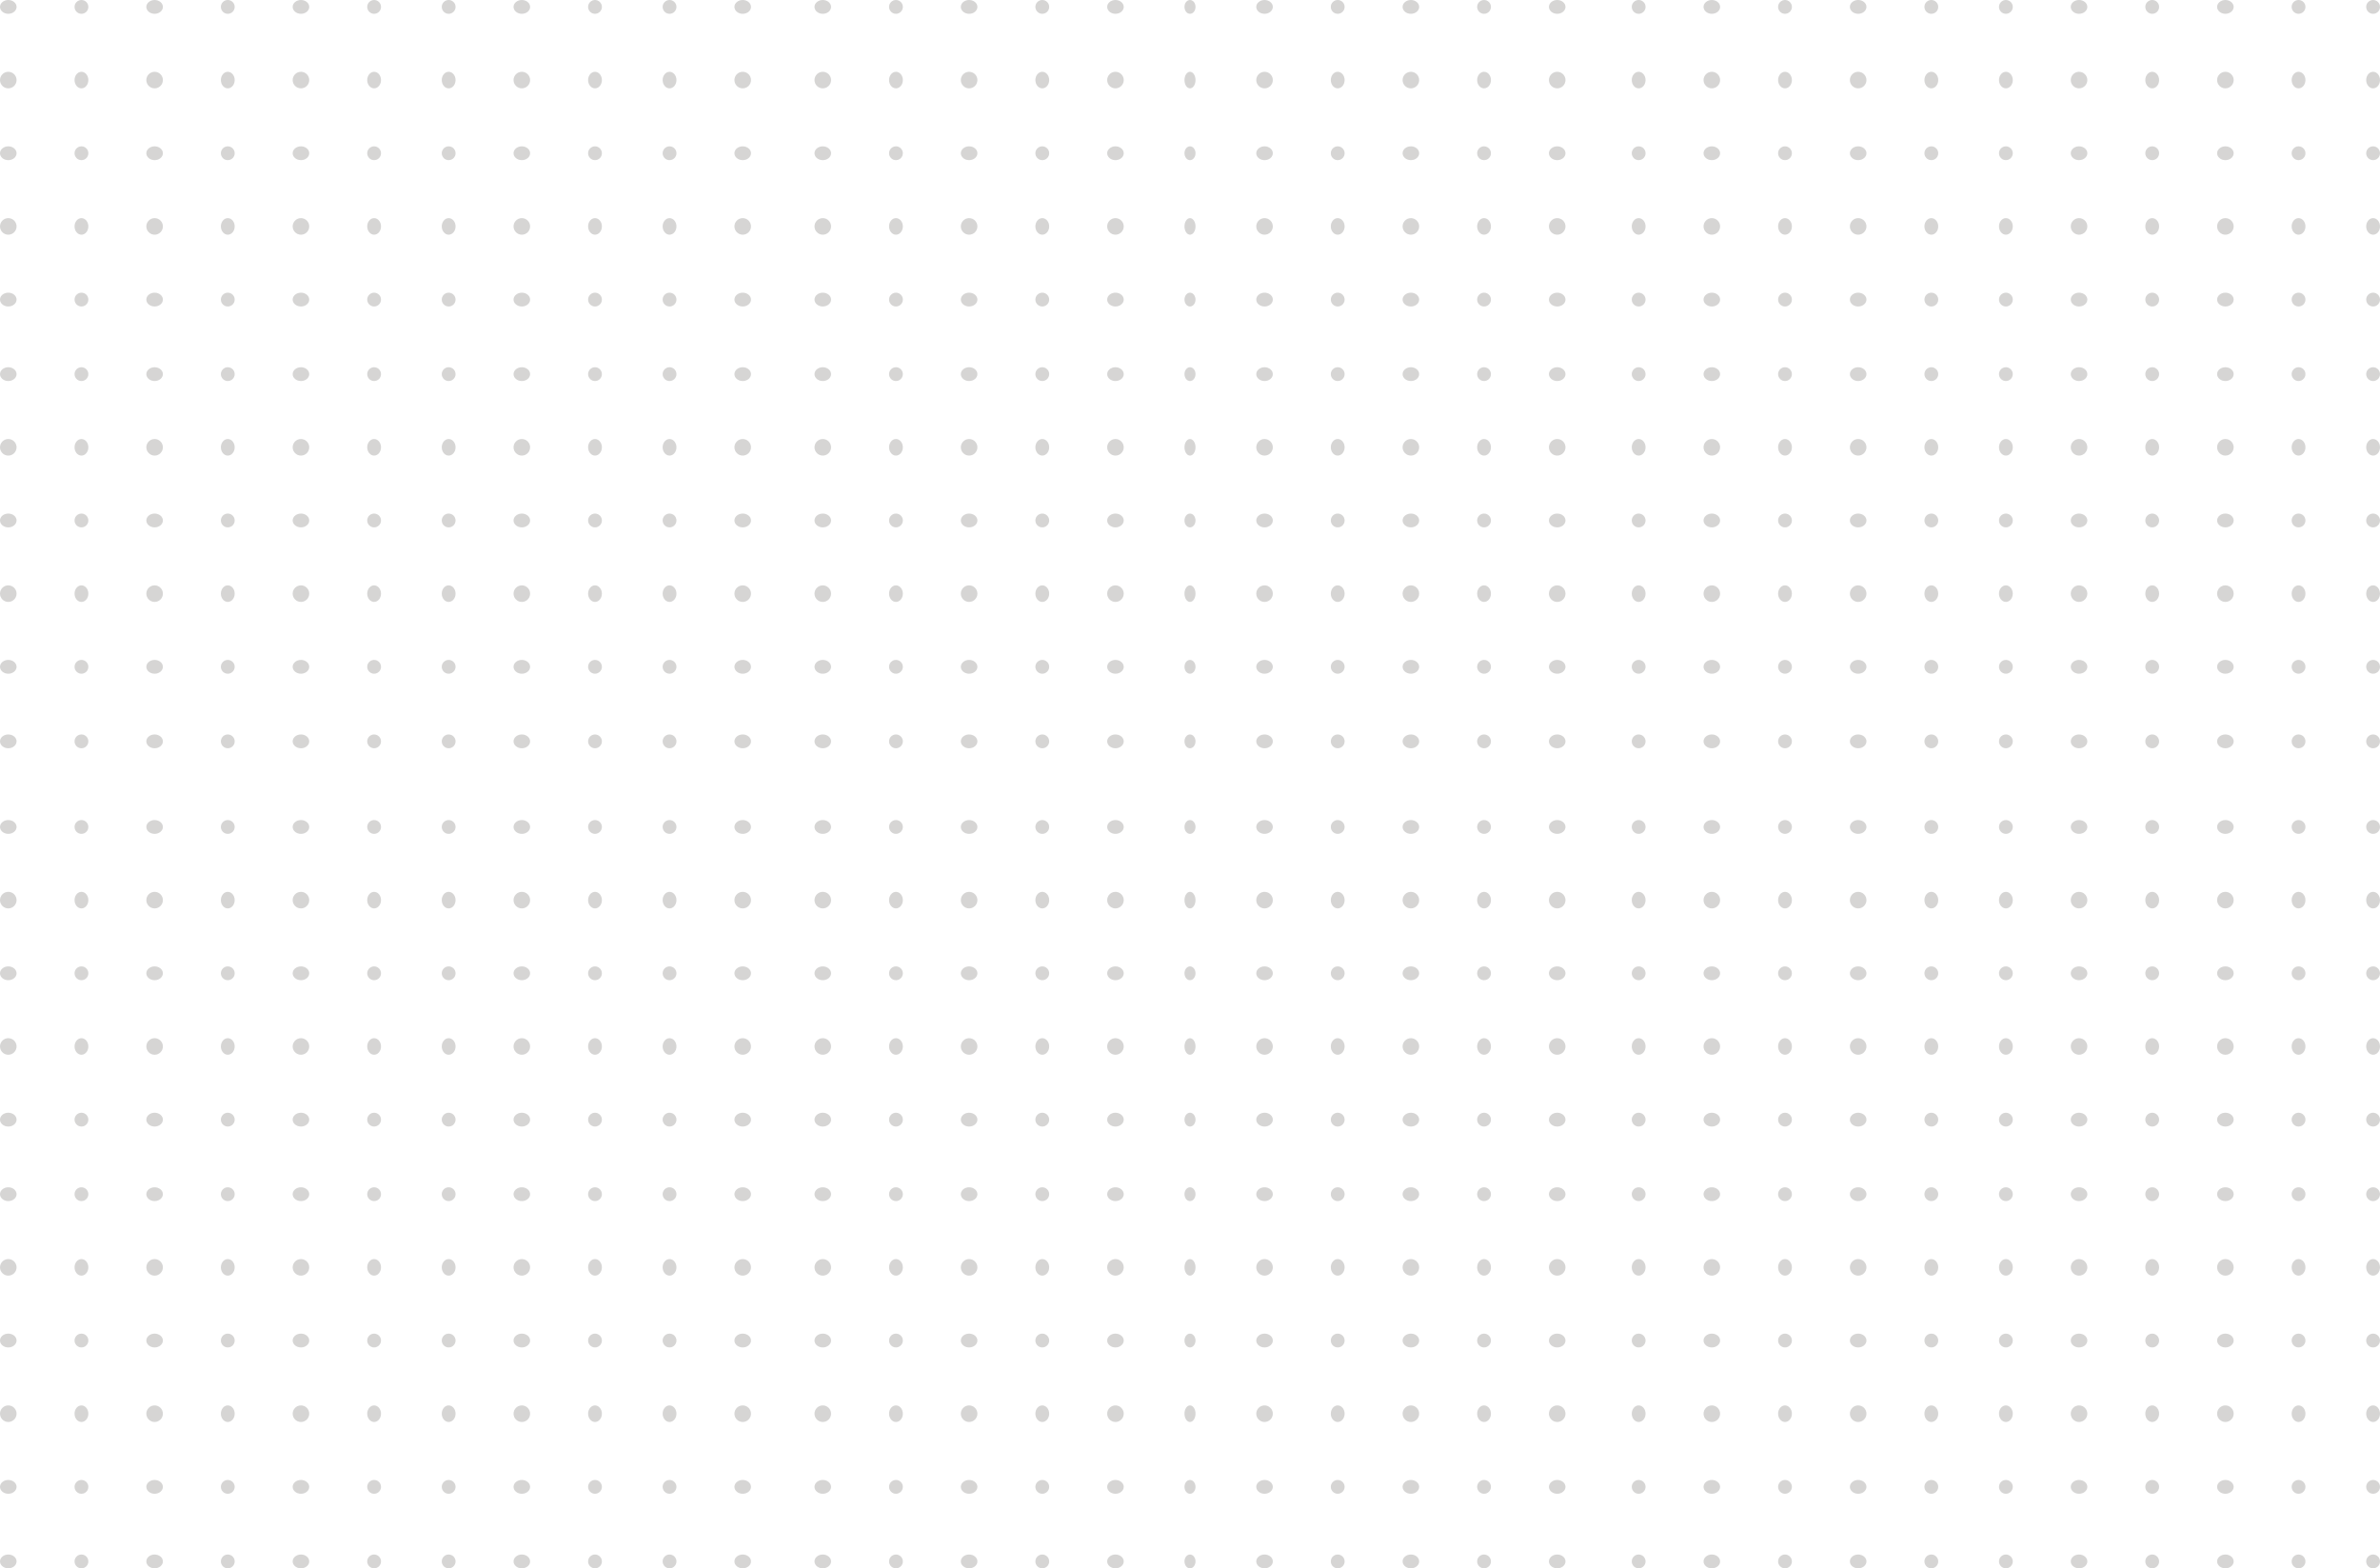 <svg xmlns="http://www.w3.org/2000/svg" width="862" height="568" viewBox="0 0 862 568"><defs><style>.a{opacity:0.2;}.b{fill:#312e2a;}</style></defs><g transform="translate(-209 1613) rotate(-90)"><g class="a" transform="translate(-40 41.023)"><g transform="translate(1085.001 168)"><ellipse class="b" cx="2.5" cy="3" rx="2.5" ry="3" transform="translate(-0.001 -0.023)"/><ellipse class="b" cx="2.5" cy="3" rx="2.5" ry="3" transform="translate(26.999 -0.023)"/><circle class="b" cx="3" cy="3" r="3" transform="translate(52.999 -0.023)"/><ellipse class="b" cx="2.5" cy="3" rx="2.5" ry="3" transform="translate(79.999 -0.023)"/><circle class="b" cx="3" cy="3" r="3" transform="translate(105.999 -0.023)"/><ellipse class="b" cx="2.5" cy="3" rx="2.5" ry="3" transform="translate(132.999 -0.023)"/><ellipse class="b" cx="2.5" cy="3" rx="2.5" ry="3" transform="translate(159.999 -0.023)"/><circle class="b" cx="3" cy="3" r="3" transform="translate(185.999 -0.023)"/><ellipse class="b" cx="2.5" cy="3" rx="2.5" ry="3" transform="translate(212.999 -0.023)"/><circle class="b" cx="3" cy="3" r="3" transform="translate(238.999 -0.023)"/><ellipse class="b" cx="2.5" cy="3" rx="2.5" ry="3" transform="translate(265.999 -0.023)"/><circle class="b" cx="2.5" cy="2.5" r="2.5" transform="translate(-0.001 26.977)"/><circle class="b" cx="2.5" cy="2.5" r="2.5" transform="translate(26.999 26.977)"/><ellipse class="b" cx="3" cy="2.5" rx="3" ry="2.5" transform="translate(52.999 26.977)"/><circle class="b" cx="2.5" cy="2.5" r="2.5" transform="translate(79.999 26.977)"/><ellipse class="b" cx="3" cy="2.5" rx="3" ry="2.5" transform="translate(105.999 26.977)"/><circle class="b" cx="2.5" cy="2.5" r="2.5" transform="translate(132.999 26.977)"/><circle class="b" cx="2.5" cy="2.5" r="2.5" transform="translate(159.999 26.977)"/><ellipse class="b" cx="3" cy="2.5" rx="3" ry="2.5" transform="translate(185.999 26.977)"/><circle class="b" cx="2.5" cy="2.5" r="2.5" transform="translate(212.999 26.977)"/><ellipse class="b" cx="3" cy="2.5" rx="3" ry="2.5" transform="translate(238.999 26.977)"/><circle class="b" cx="2.5" cy="2.5" r="2.5" transform="translate(265.999 26.977)"/><ellipse class="b" cx="2.5" cy="3" rx="2.5" ry="3" transform="translate(-0.001 52.977)"/><ellipse class="b" cx="2.5" cy="3" rx="2.5" ry="3" transform="translate(26.999 52.977)"/><circle class="b" cx="3" cy="3" r="3" transform="translate(52.999 52.977)"/><ellipse class="b" cx="2.5" cy="3" rx="2.5" ry="3" transform="translate(79.999 52.977)"/><circle class="b" cx="3" cy="3" r="3" transform="translate(105.999 52.977)"/><ellipse class="b" cx="2.5" cy="3" rx="2.5" ry="3" transform="translate(132.999 52.977)"/><ellipse class="b" cx="2.5" cy="3" rx="2.5" ry="3" transform="translate(159.999 52.977)"/><circle class="b" cx="3" cy="3" r="3" transform="translate(185.999 52.977)"/><ellipse class="b" cx="2.5" cy="3" rx="2.5" ry="3" transform="translate(212.999 52.977)"/><circle class="b" cx="3" cy="3" r="3" transform="translate(238.999 52.977)"/><ellipse class="b" cx="2.5" cy="3" rx="2.5" ry="3" transform="translate(265.999 52.977)"/><circle class="b" cx="2.5" cy="2.5" r="2.5" transform="translate(-0.001 79.977)"/><circle class="b" cx="2.5" cy="2.5" r="2.5" transform="translate(26.999 79.977)"/><ellipse class="b" cx="3" cy="2.5" rx="3" ry="2.5" transform="translate(52.999 79.977)"/><circle class="b" cx="2.5" cy="2.5" r="2.5" transform="translate(79.999 79.977)"/><ellipse class="b" cx="3" cy="2.5" rx="3" ry="2.5" transform="translate(105.999 79.977)"/><circle class="b" cx="2.5" cy="2.5" r="2.5" transform="translate(132.999 79.977)"/><circle class="b" cx="2.5" cy="2.5" r="2.5" transform="translate(159.999 79.977)"/><ellipse class="b" cx="3" cy="2.5" rx="3" ry="2.5" transform="translate(185.999 79.977)"/><circle class="b" cx="2.5" cy="2.5" r="2.5" transform="translate(212.999 79.977)"/><ellipse class="b" cx="3" cy="2.5" rx="3" ry="2.5" transform="translate(238.999 79.977)"/><circle class="b" cx="2.5" cy="2.5" r="2.5" transform="translate(265.999 79.977)"/><ellipse class="b" cx="2.5" cy="3" rx="2.5" ry="3" transform="translate(-0.001 105.977)"/><ellipse class="b" cx="2.5" cy="3" rx="2.5" ry="3" transform="translate(26.999 105.977)"/><circle class="b" cx="3" cy="3" r="3" transform="translate(52.999 105.977)"/><ellipse class="b" cx="2.5" cy="3" rx="2.5" ry="3" transform="translate(79.999 105.977)"/><circle class="b" cx="3" cy="3" r="3" transform="translate(105.999 105.977)"/><ellipse class="b" cx="2.5" cy="3" rx="2.5" ry="3" transform="translate(132.999 105.977)"/><ellipse class="b" cx="2.5" cy="3" rx="2.5" ry="3" transform="translate(159.999 105.977)"/><circle class="b" cx="3" cy="3" r="3" transform="translate(185.999 105.977)"/><ellipse class="b" cx="2.5" cy="3" rx="2.5" ry="3" transform="translate(212.999 105.977)"/><circle class="b" cx="3" cy="3" r="3" transform="translate(238.999 105.977)"/><ellipse class="b" cx="2.5" cy="3" rx="2.5" ry="3" transform="translate(265.999 105.977)"/><circle class="b" cx="2.5" cy="2.5" r="2.5" transform="translate(-0.001 132.977)"/><circle class="b" cx="2.5" cy="2.5" r="2.5" transform="translate(26.999 132.977)"/><ellipse class="b" cx="3" cy="2.5" rx="3" ry="2.5" transform="translate(52.999 132.977)"/><circle class="b" cx="2.5" cy="2.5" r="2.5" transform="translate(79.999 132.977)"/><ellipse class="b" cx="3" cy="2.5" rx="3" ry="2.5" transform="translate(105.999 132.977)"/><circle class="b" cx="2.5" cy="2.5" r="2.5" transform="translate(132.999 132.977)"/><circle class="b" cx="2.5" cy="2.5" r="2.5" transform="translate(159.999 132.977)"/><ellipse class="b" cx="3" cy="2.5" rx="3" ry="2.5" transform="translate(185.999 132.977)"/><circle class="b" cx="2.5" cy="2.5" r="2.5" transform="translate(212.999 132.977)"/><ellipse class="b" cx="3" cy="2.5" rx="3" ry="2.5" transform="translate(238.999 132.977)"/><circle class="b" cx="2.5" cy="2.5" r="2.5" transform="translate(265.999 132.977)"/><circle class="b" cx="2.5" cy="2.5" r="2.5" transform="translate(-0.001 159.977)"/><circle class="b" cx="2.5" cy="2.5" r="2.5" transform="translate(26.999 159.977)"/><ellipse class="b" cx="3" cy="2.5" rx="3" ry="2.5" transform="translate(52.999 159.977)"/><circle class="b" cx="2.5" cy="2.5" r="2.5" transform="translate(79.999 159.977)"/><ellipse class="b" cx="3" cy="2.5" rx="3" ry="2.5" transform="translate(105.999 159.977)"/><circle class="b" cx="2.5" cy="2.5" r="2.5" transform="translate(132.999 159.977)"/><circle class="b" cx="2.5" cy="2.5" r="2.5" transform="translate(159.999 159.977)"/><ellipse class="b" cx="3" cy="2.5" rx="3" ry="2.5" transform="translate(185.999 159.977)"/><circle class="b" cx="2.5" cy="2.5" r="2.5" transform="translate(212.999 159.977)"/><ellipse class="b" cx="3" cy="2.5" rx="3" ry="2.5" transform="translate(238.999 159.977)"/><circle class="b" cx="2.5" cy="2.5" r="2.5" transform="translate(265.999 159.977)"/><ellipse class="b" cx="2.5" cy="3" rx="2.5" ry="3" transform="translate(-0.001 185.977)"/><ellipse class="b" cx="2.5" cy="3" rx="2.5" ry="3" transform="translate(26.999 185.977)"/><circle class="b" cx="3" cy="3" r="3" transform="translate(52.999 185.977)"/><ellipse class="b" cx="2.5" cy="3" rx="2.5" ry="3" transform="translate(79.999 185.977)"/><circle class="b" cx="3" cy="3" r="3" transform="translate(105.999 185.977)"/><ellipse class="b" cx="2.5" cy="3" rx="2.5" ry="3" transform="translate(132.999 185.977)"/><ellipse class="b" cx="2.5" cy="3" rx="2.5" ry="3" transform="translate(159.999 185.977)"/><circle class="b" cx="3" cy="3" r="3" transform="translate(185.999 185.977)"/><ellipse class="b" cx="2.5" cy="3" rx="2.5" ry="3" transform="translate(212.999 185.977)"/><circle class="b" cx="3" cy="3" r="3" transform="translate(238.999 185.977)"/><ellipse class="b" cx="2.5" cy="3" rx="2.5" ry="3" transform="translate(265.999 185.977)"/><circle class="b" cx="2.5" cy="2.5" r="2.5" transform="translate(-0.001 212.977)"/><circle class="b" cx="2.5" cy="2.5" r="2.5" transform="translate(26.999 212.977)"/><ellipse class="b" cx="3" cy="2.5" rx="3" ry="2.5" transform="translate(52.999 212.977)"/><circle class="b" cx="2.5" cy="2.5" r="2.5" transform="translate(79.999 212.977)"/><ellipse class="b" cx="3" cy="2.5" rx="3" ry="2.5" transform="translate(105.999 212.977)"/><circle class="b" cx="2.5" cy="2.5" r="2.5" transform="translate(132.999 212.977)"/><circle class="b" cx="2.5" cy="2.5" r="2.5" transform="translate(159.999 212.977)"/><ellipse class="b" cx="3" cy="2.5" rx="3" ry="2.5" transform="translate(185.999 212.977)"/><circle class="b" cx="2.5" cy="2.5" r="2.5" transform="translate(212.999 212.977)"/><ellipse class="b" cx="3" cy="2.5" rx="3" ry="2.5" transform="translate(238.999 212.977)"/><circle class="b" cx="2.5" cy="2.5" r="2.5" transform="translate(265.999 212.977)"/><circle class="b" cx="2.5" cy="2.5" r="2.5" transform="translate(-0.001 239.977)"/><circle class="b" cx="2.5" cy="2.5" r="2.5" transform="translate(26.999 239.977)"/><ellipse class="b" cx="3" cy="2.5" rx="3" ry="2.5" transform="translate(52.999 239.977)"/><circle class="b" cx="2.5" cy="2.5" r="2.5" transform="translate(79.999 239.977)"/><ellipse class="b" cx="3" cy="2.5" rx="3" ry="2.5" transform="translate(105.999 239.977)"/><circle class="b" cx="2.5" cy="2.5" r="2.5" transform="translate(132.999 239.977)"/><circle class="b" cx="2.5" cy="2.5" r="2.5" transform="translate(159.999 239.977)"/><ellipse class="b" cx="3" cy="2.5" rx="3" ry="2.5" transform="translate(185.999 239.977)"/><circle class="b" cx="2.5" cy="2.5" r="2.5" transform="translate(212.999 239.977)"/><ellipse class="b" cx="3" cy="2.5" rx="3" ry="2.5" transform="translate(238.999 239.977)"/><circle class="b" cx="2.5" cy="2.5" r="2.5" transform="translate(265.999 239.977)"/><ellipse class="b" cx="2.5" cy="3" rx="2.5" ry="3" transform="translate(-0.001 265.977)"/><ellipse class="b" cx="2.5" cy="3" rx="2.5" ry="3" transform="translate(26.999 265.977)"/><circle class="b" cx="3" cy="3" r="3" transform="translate(52.999 265.977)"/><ellipse class="b" cx="2.5" cy="3" rx="2.5" ry="3" transform="translate(79.999 265.977)"/><circle class="b" cx="3" cy="3" r="3" transform="translate(105.999 265.977)"/><ellipse class="b" cx="2.5" cy="3" rx="2.5" ry="3" transform="translate(132.999 265.977)"/><ellipse class="b" cx="2.5" cy="3" rx="2.5" ry="3" transform="translate(159.999 265.977)"/><circle class="b" cx="3" cy="3" r="3" transform="translate(185.999 265.977)"/><ellipse class="b" cx="2.5" cy="3" rx="2.5" ry="3" transform="translate(212.999 265.977)"/><circle class="b" cx="3" cy="3" r="3" transform="translate(238.999 265.977)"/><ellipse class="b" cx="2.5" cy="3" rx="2.5" ry="3" transform="translate(265.999 265.977)"/></g><g transform="translate(1085.001 463.248)"><ellipse class="b" cx="2.5" cy="3" rx="2.5" ry="3" transform="translate(-0.001 -0.271)"/><ellipse class="b" cx="2.5" cy="3" rx="2.5" ry="3" transform="translate(26.999 -0.271)"/><circle class="b" cx="3" cy="3" r="3" transform="translate(52.999 -0.271)"/><ellipse class="b" cx="2.5" cy="3" rx="2.5" ry="3" transform="translate(79.999 -0.271)"/><circle class="b" cx="3" cy="3" r="3" transform="translate(105.999 -0.271)"/><ellipse class="b" cx="2.5" cy="3" rx="2.5" ry="3" transform="translate(132.999 -0.271)"/><ellipse class="b" cx="2.5" cy="3" rx="2.5" ry="3" transform="translate(159.999 -0.271)"/><circle class="b" cx="3" cy="3" r="3" transform="translate(185.999 -0.271)"/><ellipse class="b" cx="2.5" cy="3" rx="2.5" ry="3" transform="translate(212.999 -0.271)"/><circle class="b" cx="3" cy="3" r="3" transform="translate(238.999 -0.271)"/><ellipse class="b" cx="2.5" cy="3" rx="2.5" ry="3" transform="translate(265.999 -0.271)"/><circle class="b" cx="2.5" cy="2.5" r="2.5" transform="translate(-0.001 26.729)"/><circle class="b" cx="2.5" cy="2.5" r="2.5" transform="translate(26.999 26.729)"/><ellipse class="b" cx="3" cy="2.5" rx="3" ry="2.5" transform="translate(52.999 26.729)"/><circle class="b" cx="2.5" cy="2.5" r="2.5" transform="translate(79.999 26.729)"/><ellipse class="b" cx="3" cy="2.5" rx="3" ry="2.5" transform="translate(105.999 26.729)"/><circle class="b" cx="2.5" cy="2.5" r="2.5" transform="translate(132.999 26.729)"/><circle class="b" cx="2.5" cy="2.5" r="2.5" transform="translate(159.999 26.729)"/><ellipse class="b" cx="3" cy="2.5" rx="3" ry="2.5" transform="translate(185.999 26.729)"/><circle class="b" cx="2.5" cy="2.5" r="2.5" transform="translate(212.999 26.729)"/><ellipse class="b" cx="3" cy="2.5" rx="3" ry="2.5" transform="translate(238.999 26.729)"/><circle class="b" cx="2.5" cy="2.5" r="2.5" transform="translate(265.999 26.729)"/><ellipse class="b" cx="2.5" cy="3" rx="2.5" ry="3" transform="translate(-0.001 52.729)"/><ellipse class="b" cx="2.5" cy="3" rx="2.5" ry="3" transform="translate(26.999 52.729)"/><circle class="b" cx="3" cy="3" r="3" transform="translate(52.999 52.729)"/><ellipse class="b" cx="2.5" cy="3" rx="2.5" ry="3" transform="translate(79.999 52.729)"/><circle class="b" cx="3" cy="3" r="3" transform="translate(105.999 52.729)"/><ellipse class="b" cx="2.5" cy="3" rx="2.5" ry="3" transform="translate(132.999 52.729)"/><ellipse class="b" cx="2.5" cy="3" rx="2.5" ry="3" transform="translate(159.999 52.729)"/><circle class="b" cx="3" cy="3" r="3" transform="translate(185.999 52.729)"/><ellipse class="b" cx="2.5" cy="3" rx="2.5" ry="3" transform="translate(212.999 52.729)"/><circle class="b" cx="3" cy="3" r="3" transform="translate(238.999 52.729)"/><ellipse class="b" cx="2.5" cy="3" rx="2.5" ry="3" transform="translate(265.999 52.729)"/><circle class="b" cx="2.5" cy="2.5" r="2.5" transform="translate(-0.001 79.729)"/><circle class="b" cx="2.5" cy="2.5" r="2.5" transform="translate(26.999 79.729)"/><ellipse class="b" cx="3" cy="2.5" rx="3" ry="2.5" transform="translate(52.999 79.729)"/><circle class="b" cx="2.5" cy="2.5" r="2.5" transform="translate(79.999 79.729)"/><ellipse class="b" cx="3" cy="2.5" rx="3" ry="2.5" transform="translate(105.999 79.729)"/><circle class="b" cx="2.5" cy="2.5" r="2.5" transform="translate(132.999 79.729)"/><circle class="b" cx="2.5" cy="2.5" r="2.5" transform="translate(159.999 79.729)"/><ellipse class="b" cx="3" cy="2.5" rx="3" ry="2.5" transform="translate(185.999 79.729)"/><circle class="b" cx="2.5" cy="2.5" r="2.5" transform="translate(212.999 79.729)"/><ellipse class="b" cx="3" cy="2.5" rx="3" ry="2.5" transform="translate(238.999 79.729)"/><circle class="b" cx="2.5" cy="2.5" r="2.5" transform="translate(265.999 79.729)"/><ellipse class="b" cx="2.5" cy="3" rx="2.5" ry="3" transform="translate(-0.001 105.729)"/><ellipse class="b" cx="2.5" cy="3" rx="2.5" ry="3" transform="translate(26.999 105.729)"/><circle class="b" cx="3" cy="3" r="3" transform="translate(52.999 105.729)"/><ellipse class="b" cx="2.5" cy="3" rx="2.5" ry="3" transform="translate(79.999 105.729)"/><circle class="b" cx="3" cy="3" r="3" transform="translate(105.999 105.729)"/><ellipse class="b" cx="2.5" cy="3" rx="2.5" ry="3" transform="translate(132.999 105.729)"/><ellipse class="b" cx="2.5" cy="3" rx="2.5" ry="3" transform="translate(159.999 105.729)"/><circle class="b" cx="3" cy="3" r="3" transform="translate(185.999 105.729)"/><ellipse class="b" cx="2.5" cy="3" rx="2.5" ry="3" transform="translate(212.999 105.729)"/><circle class="b" cx="3" cy="3" r="3" transform="translate(238.999 105.729)"/><ellipse class="b" cx="2.5" cy="3" rx="2.5" ry="3" transform="translate(265.999 105.729)"/><ellipse class="b" cx="2.5" cy="2" rx="2.5" ry="2" transform="translate(-0.001 133.729)"/><ellipse class="b" cx="2.5" cy="2" rx="2.5" ry="2" transform="translate(26.999 133.729)"/><ellipse class="b" cx="3" cy="2" rx="3" ry="2" transform="translate(52.999 133.729)"/><ellipse class="b" cx="2.5" cy="2" rx="2.5" ry="2" transform="translate(79.999 133.729)"/><ellipse class="b" cx="3" cy="2" rx="3" ry="2" transform="translate(105.999 133.729)"/><ellipse class="b" cx="2.5" cy="2" rx="2.5" ry="2" transform="translate(132.999 133.729)"/><ellipse class="b" cx="2.5" cy="2" rx="2.5" ry="2" transform="translate(159.999 133.729)"/><ellipse class="b" cx="3" cy="2" rx="3" ry="2" transform="translate(185.999 133.729)"/><ellipse class="b" cx="2.5" cy="2" rx="2.5" ry="2" transform="translate(212.999 133.729)"/><ellipse class="b" cx="3" cy="2" rx="3" ry="2" transform="translate(238.999 133.729)"/><ellipse class="b" cx="2.5" cy="2" rx="2.5" ry="2" transform="translate(265.999 133.729)"/><ellipse class="b" cx="2.5" cy="3" rx="2.5" ry="3" transform="translate(-0.001 159.729)"/><ellipse class="b" cx="2.5" cy="3" rx="2.5" ry="3" transform="translate(26.999 159.729)"/><circle class="b" cx="3" cy="3" r="3" transform="translate(52.999 159.729)"/><ellipse class="b" cx="2.5" cy="3" rx="2.5" ry="3" transform="translate(79.999 159.729)"/><circle class="b" cx="3" cy="3" r="3" transform="translate(105.999 159.729)"/><ellipse class="b" cx="2.5" cy="3" rx="2.5" ry="3" transform="translate(132.999 159.729)"/><ellipse class="b" cx="2.5" cy="3" rx="2.5" ry="3" transform="translate(159.999 159.729)"/><circle class="b" cx="3" cy="3" r="3" transform="translate(185.999 159.729)"/><ellipse class="b" cx="2.5" cy="3" rx="2.5" ry="3" transform="translate(212.999 159.729)"/><circle class="b" cx="3" cy="3" r="3" transform="translate(238.999 159.729)"/><ellipse class="b" cx="2.5" cy="3" rx="2.5" ry="3" transform="translate(265.999 159.729)"/><circle class="b" cx="2.5" cy="2.5" r="2.5" transform="translate(-0.001 186.729)"/><circle class="b" cx="2.5" cy="2.5" r="2.5" transform="translate(26.999 186.729)"/><ellipse class="b" cx="3" cy="2.5" rx="3" ry="2.5" transform="translate(52.999 186.729)"/><circle class="b" cx="2.5" cy="2.5" r="2.5" transform="translate(79.999 186.729)"/><ellipse class="b" cx="3" cy="2.5" rx="3" ry="2.5" transform="translate(105.999 186.729)"/><circle class="b" cx="2.5" cy="2.5" r="2.5" transform="translate(132.999 186.729)"/><circle class="b" cx="2.5" cy="2.5" r="2.5" transform="translate(159.999 186.729)"/><ellipse class="b" cx="3" cy="2.5" rx="3" ry="2.5" transform="translate(185.999 186.729)"/><circle class="b" cx="2.5" cy="2.5" r="2.5" transform="translate(212.999 186.729)"/><ellipse class="b" cx="3" cy="2.5" rx="3" ry="2.5" transform="translate(238.999 186.729)"/><circle class="b" cx="2.5" cy="2.5" r="2.5" transform="translate(265.999 186.729)"/><ellipse class="b" cx="2.5" cy="3" rx="2.5" ry="3" transform="translate(-0.001 212.729)"/><ellipse class="b" cx="2.5" cy="3" rx="2.5" ry="3" transform="translate(26.999 212.729)"/><circle class="b" cx="3" cy="3" r="3" transform="translate(52.999 212.729)"/><ellipse class="b" cx="2.5" cy="3" rx="2.5" ry="3" transform="translate(79.999 212.729)"/><circle class="b" cx="3" cy="3" r="3" transform="translate(105.999 212.729)"/><ellipse class="b" cx="2.5" cy="3" rx="2.5" ry="3" transform="translate(132.999 212.729)"/><ellipse class="b" cx="2.5" cy="3" rx="2.5" ry="3" transform="translate(159.999 212.729)"/><circle class="b" cx="3" cy="3" r="3" transform="translate(185.999 212.729)"/><ellipse class="b" cx="2.5" cy="3" rx="2.5" ry="3" transform="translate(212.999 212.729)"/><circle class="b" cx="3" cy="3" r="3" transform="translate(238.999 212.729)"/><ellipse class="b" cx="2.5" cy="3" rx="2.5" ry="3" transform="translate(265.999 212.729)"/><circle class="b" cx="2.5" cy="2.5" r="2.5" transform="translate(-0.001 239.729)"/><circle class="b" cx="2.5" cy="2.5" r="2.5" transform="translate(26.999 239.729)"/><ellipse class="b" cx="3" cy="2.5" rx="3" ry="2.5" transform="translate(52.999 239.729)"/><circle class="b" cx="2.5" cy="2.5" r="2.5" transform="translate(79.999 239.729)"/><ellipse class="b" cx="3" cy="2.5" rx="3" ry="2.5" transform="translate(105.999 239.729)"/><circle class="b" cx="2.5" cy="2.5" r="2.5" transform="translate(132.999 239.729)"/><circle class="b" cx="2.5" cy="2.5" r="2.5" transform="translate(159.999 239.729)"/><ellipse class="b" cx="3" cy="2.5" rx="3" ry="2.5" transform="translate(185.999 239.729)"/><circle class="b" cx="2.5" cy="2.5" r="2.5" transform="translate(212.999 239.729)"/><ellipse class="b" cx="3" cy="2.5" rx="3" ry="2.5" transform="translate(238.999 239.729)"/><circle class="b" cx="2.5" cy="2.5" r="2.5" transform="translate(265.999 239.729)"/><ellipse class="b" cx="2.5" cy="3" rx="2.5" ry="3" transform="translate(-0.001 265.729)"/><ellipse class="b" cx="2.5" cy="3" rx="2.5" ry="3" transform="translate(26.999 265.729)"/><circle class="b" cx="3" cy="3" r="3" transform="translate(52.999 265.729)"/><ellipse class="b" cx="2.5" cy="3" rx="2.5" ry="3" transform="translate(79.999 265.729)"/><circle class="b" cx="3" cy="3" r="3" transform="translate(105.999 265.729)"/><ellipse class="b" cx="2.5" cy="3" rx="2.5" ry="3" transform="translate(132.999 265.729)"/><ellipse class="b" cx="2.5" cy="3" rx="2.5" ry="3" transform="translate(159.999 265.729)"/><circle class="b" cx="3" cy="3" r="3" transform="translate(185.999 265.729)"/><ellipse class="b" cx="2.5" cy="3" rx="2.5" ry="3" transform="translate(212.999 265.729)"/><circle class="b" cx="3" cy="3" r="3" transform="translate(238.999 265.729)"/><ellipse class="b" cx="2.5" cy="3" rx="2.5" ry="3" transform="translate(265.999 265.729)"/></g><g transform="translate(1085.001 758.495)"><circle class="b" cx="2.5" cy="2.5" r="2.5" transform="translate(-0.001 0.482)"/><circle class="b" cx="2.5" cy="2.5" r="2.5" transform="translate(26.999 0.482)"/><ellipse class="b" cx="3" cy="2.5" rx="3" ry="2.5" transform="translate(52.999 0.482)"/><circle class="b" cx="2.5" cy="2.5" r="2.5" transform="translate(79.999 0.482)"/><ellipse class="b" cx="3" cy="2.5" rx="3" ry="2.5" transform="translate(105.999 0.482)"/><circle class="b" cx="2.5" cy="2.5" r="2.5" transform="translate(132.999 0.482)"/><circle class="b" cx="2.5" cy="2.5" r="2.5" transform="translate(159.999 0.482)"/><ellipse class="b" cx="3" cy="2.5" rx="3" ry="2.5" transform="translate(185.999 0.482)"/><circle class="b" cx="2.5" cy="2.5" r="2.5" transform="translate(212.999 0.482)"/><ellipse class="b" cx="3" cy="2.5" rx="3" ry="2.5" transform="translate(238.999 0.482)"/><circle class="b" cx="2.5" cy="2.5" r="2.5" transform="translate(265.999 0.482)"/><ellipse class="b" cx="2.5" cy="3" rx="2.5" ry="3" transform="translate(-0.001 26.482)"/><ellipse class="b" cx="2.5" cy="3" rx="2.5" ry="3" transform="translate(26.999 26.482)"/><circle class="b" cx="3" cy="3" r="3" transform="translate(52.999 26.482)"/><ellipse class="b" cx="2.5" cy="3" rx="2.5" ry="3" transform="translate(79.999 26.482)"/><circle class="b" cx="3" cy="3" r="3" transform="translate(105.999 26.482)"/><ellipse class="b" cx="2.5" cy="3" rx="2.5" ry="3" transform="translate(132.999 26.482)"/><ellipse class="b" cx="2.5" cy="3" rx="2.5" ry="3" transform="translate(159.999 26.482)"/><circle class="b" cx="3" cy="3" r="3" transform="translate(185.999 26.482)"/><ellipse class="b" cx="2.5" cy="3" rx="2.5" ry="3" transform="translate(212.999 26.482)"/><circle class="b" cx="3" cy="3" r="3" transform="translate(238.999 26.482)"/><ellipse class="b" cx="2.5" cy="3" rx="2.5" ry="3" transform="translate(265.999 26.482)"/><circle class="b" cx="2.5" cy="2.5" r="2.5" transform="translate(-0.001 53.482)"/><circle class="b" cx="2.5" cy="2.5" r="2.5" transform="translate(26.999 53.482)"/><ellipse class="b" cx="3" cy="2.5" rx="3" ry="2.5" transform="translate(52.999 53.482)"/><circle class="b" cx="2.5" cy="2.5" r="2.5" transform="translate(79.999 53.482)"/><ellipse class="b" cx="3" cy="2.5" rx="3" ry="2.5" transform="translate(105.999 53.482)"/><circle class="b" cx="2.5" cy="2.5" r="2.5" transform="translate(132.999 53.482)"/><circle class="b" cx="2.5" cy="2.5" r="2.5" transform="translate(159.999 53.482)"/><ellipse class="b" cx="3" cy="2.5" rx="3" ry="2.5" transform="translate(185.999 53.482)"/><circle class="b" cx="2.5" cy="2.5" r="2.5" transform="translate(212.999 53.482)"/><ellipse class="b" cx="3" cy="2.5" rx="3" ry="2.5" transform="translate(238.999 53.482)"/><circle class="b" cx="2.5" cy="2.5" r="2.5" transform="translate(265.999 53.482)"/><ellipse class="b" cx="2.5" cy="3" rx="2.5" ry="3" transform="translate(-0.001 79.482)"/><ellipse class="b" cx="2.5" cy="3" rx="2.5" ry="3" transform="translate(26.999 79.482)"/><circle class="b" cx="3" cy="3" r="3" transform="translate(52.999 79.482)"/><ellipse class="b" cx="2.5" cy="3" rx="2.5" ry="3" transform="translate(79.999 79.482)"/><circle class="b" cx="3" cy="3" r="3" transform="translate(105.999 79.482)"/><ellipse class="b" cx="2.5" cy="3" rx="2.5" ry="3" transform="translate(132.999 79.482)"/><ellipse class="b" cx="2.5" cy="3" rx="2.5" ry="3" transform="translate(159.999 79.482)"/><circle class="b" cx="3" cy="3" r="3" transform="translate(185.999 79.482)"/><ellipse class="b" cx="2.5" cy="3" rx="2.5" ry="3" transform="translate(212.999 79.482)"/><circle class="b" cx="3" cy="3" r="3" transform="translate(238.999 79.482)"/><ellipse class="b" cx="2.5" cy="3" rx="2.5" ry="3" transform="translate(265.999 79.482)"/><circle class="b" cx="2.5" cy="2.5" r="2.5" transform="translate(-0.001 106.482)"/><circle class="b" cx="2.5" cy="2.5" r="2.5" transform="translate(26.999 106.482)"/><ellipse class="b" cx="3" cy="2.5" rx="3" ry="2.5" transform="translate(52.999 106.482)"/><circle class="b" cx="2.5" cy="2.5" r="2.5" transform="translate(79.999 106.482)"/><ellipse class="b" cx="3" cy="2.5" rx="3" ry="2.5" transform="translate(105.999 106.482)"/><circle class="b" cx="2.5" cy="2.5" r="2.5" transform="translate(132.999 106.482)"/><circle class="b" cx="2.5" cy="2.5" r="2.5" transform="translate(159.999 106.482)"/><ellipse class="b" cx="3" cy="2.5" rx="3" ry="2.5" transform="translate(185.999 106.482)"/><circle class="b" cx="2.5" cy="2.5" r="2.5" transform="translate(212.999 106.482)"/><ellipse class="b" cx="3" cy="2.5" rx="3" ry="2.5" transform="translate(238.999 106.482)"/><circle class="b" cx="2.5" cy="2.5" r="2.5" transform="translate(265.999 106.482)"/><circle class="b" cx="2.5" cy="2.5" r="2.5" transform="translate(-0.001 133.482)"/><circle class="b" cx="2.5" cy="2.5" r="2.5" transform="translate(26.999 133.482)"/><ellipse class="b" cx="3" cy="2.5" rx="3" ry="2.5" transform="translate(52.999 133.482)"/><circle class="b" cx="2.5" cy="2.5" r="2.5" transform="translate(79.999 133.482)"/><ellipse class="b" cx="3" cy="2.5" rx="3" ry="2.5" transform="translate(105.999 133.482)"/><circle class="b" cx="2.5" cy="2.5" r="2.5" transform="translate(132.999 133.482)"/><circle class="b" cx="2.5" cy="2.5" r="2.5" transform="translate(159.999 133.482)"/><ellipse class="b" cx="3" cy="2.5" rx="3" ry="2.5" transform="translate(185.999 133.482)"/><circle class="b" cx="2.5" cy="2.5" r="2.5" transform="translate(212.999 133.482)"/><ellipse class="b" cx="3" cy="2.5" rx="3" ry="2.5" transform="translate(238.999 133.482)"/><circle class="b" cx="2.5" cy="2.5" r="2.5" transform="translate(265.999 133.482)"/><ellipse class="b" cx="2.5" cy="3" rx="2.5" ry="3" transform="translate(-0.001 159.482)"/><ellipse class="b" cx="2.5" cy="3" rx="2.5" ry="3" transform="translate(26.999 159.482)"/><circle class="b" cx="3" cy="3" r="3" transform="translate(52.999 159.482)"/><ellipse class="b" cx="2.5" cy="3" rx="2.5" ry="3" transform="translate(79.999 159.482)"/><circle class="b" cx="3" cy="3" r="3" transform="translate(105.999 159.482)"/><ellipse class="b" cx="2.5" cy="3" rx="2.5" ry="3" transform="translate(132.999 159.482)"/><ellipse class="b" cx="2.5" cy="3" rx="2.5" ry="3" transform="translate(159.999 159.482)"/><circle class="b" cx="3" cy="3" r="3" transform="translate(185.999 159.482)"/><ellipse class="b" cx="2.5" cy="3" rx="2.5" ry="3" transform="translate(212.999 159.482)"/><circle class="b" cx="3" cy="3" r="3" transform="translate(238.999 159.482)"/><ellipse class="b" cx="2.5" cy="3" rx="2.5" ry="3" transform="translate(265.999 159.482)"/><circle class="b" cx="2.5" cy="2.5" r="2.5" transform="translate(-0.001 186.482)"/><circle class="b" cx="2.5" cy="2.5" r="2.5" transform="translate(26.999 186.482)"/><ellipse class="b" cx="3" cy="2.5" rx="3" ry="2.5" transform="translate(52.999 186.482)"/><circle class="b" cx="2.5" cy="2.5" r="2.5" transform="translate(79.999 186.482)"/><ellipse class="b" cx="3" cy="2.5" rx="3" ry="2.5" transform="translate(105.999 186.482)"/><circle class="b" cx="2.5" cy="2.5" r="2.5" transform="translate(132.999 186.482)"/><circle class="b" cx="2.5" cy="2.5" r="2.5" transform="translate(159.999 186.482)"/><ellipse class="b" cx="3" cy="2.5" rx="3" ry="2.5" transform="translate(185.999 186.482)"/><circle class="b" cx="2.5" cy="2.5" r="2.5" transform="translate(212.999 186.482)"/><ellipse class="b" cx="3" cy="2.5" rx="3" ry="2.5" transform="translate(238.999 186.482)"/><circle class="b" cx="2.5" cy="2.5" r="2.5" transform="translate(265.999 186.482)"/><ellipse class="b" cx="2.5" cy="3" rx="2.5" ry="3" transform="translate(-0.001 212.482)"/><ellipse class="b" cx="2.5" cy="3" rx="2.5" ry="3" transform="translate(26.999 212.482)"/><circle class="b" cx="3" cy="3" r="3" transform="translate(52.999 212.482)"/><ellipse class="b" cx="2.5" cy="3" rx="2.5" ry="3" transform="translate(79.999 212.482)"/><circle class="b" cx="3" cy="3" r="3" transform="translate(105.999 212.482)"/><ellipse class="b" cx="2.5" cy="3" rx="2.5" ry="3" transform="translate(132.999 212.482)"/><ellipse class="b" cx="2.5" cy="3" rx="2.5" ry="3" transform="translate(159.999 212.482)"/><circle class="b" cx="3" cy="3" r="3" transform="translate(185.999 212.482)"/><ellipse class="b" cx="2.5" cy="3" rx="2.5" ry="3" transform="translate(212.999 212.482)"/><circle class="b" cx="3" cy="3" r="3" transform="translate(238.999 212.482)"/><ellipse class="b" cx="2.5" cy="3" rx="2.5" ry="3" transform="translate(265.999 212.482)"/><circle class="b" cx="2.5" cy="2.5" r="2.5" transform="translate(-0.001 239.482)"/><circle class="b" cx="2.5" cy="2.5" r="2.5" transform="translate(26.999 239.482)"/><ellipse class="b" cx="3" cy="2.5" rx="3" ry="2.5" transform="translate(52.999 239.482)"/><circle class="b" cx="2.5" cy="2.5" r="2.5" transform="translate(79.999 239.482)"/><ellipse class="b" cx="3" cy="2.5" rx="3" ry="2.5" transform="translate(105.999 239.482)"/><circle class="b" cx="2.5" cy="2.5" r="2.5" transform="translate(132.999 239.482)"/><circle class="b" cx="2.5" cy="2.5" r="2.5" transform="translate(159.999 239.482)"/><ellipse class="b" cx="3" cy="2.5" rx="3" ry="2.5" transform="translate(185.999 239.482)"/><circle class="b" cx="2.5" cy="2.5" r="2.5" transform="translate(212.999 239.482)"/><ellipse class="b" cx="3" cy="2.5" rx="3" ry="2.5" transform="translate(238.999 239.482)"/><circle class="b" cx="2.5" cy="2.5" r="2.5" transform="translate(265.999 239.482)"/><circle class="b" cx="2.5" cy="2.5" r="2.5" transform="translate(-0.001 266.482)"/><circle class="b" cx="2.5" cy="2.5" r="2.5" transform="translate(26.999 266.482)"/><ellipse class="b" cx="3" cy="2.5" rx="3" ry="2.5" transform="translate(52.999 266.482)"/><circle class="b" cx="2.5" cy="2.5" r="2.5" transform="translate(79.999 266.482)"/><ellipse class="b" cx="3" cy="2.5" rx="3" ry="2.5" transform="translate(105.999 266.482)"/><circle class="b" cx="2.5" cy="2.5" r="2.5" transform="translate(132.999 266.482)"/><circle class="b" cx="2.5" cy="2.5" r="2.5" transform="translate(159.999 266.482)"/><ellipse class="b" cx="3" cy="2.5" rx="3" ry="2.5" transform="translate(185.999 266.482)"/><circle class="b" cx="2.5" cy="2.5" r="2.5" transform="translate(212.999 266.482)"/><ellipse class="b" cx="3" cy="2.5" rx="3" ry="2.5" transform="translate(238.999 266.482)"/><circle class="b" cx="2.5" cy="2.5" r="2.5" transform="translate(265.999 266.482)"/></g></g><g class="a" transform="translate(257 41.023)"><g transform="translate(1085.001 168)"><ellipse class="b" cx="2.5" cy="3" rx="2.5" ry="3" transform="translate(-0.001 -0.023)"/><ellipse class="b" cx="2.5" cy="3" rx="2.5" ry="3" transform="translate(26.999 -0.023)"/><circle class="b" cx="3" cy="3" r="3" transform="translate(52.999 -0.023)"/><ellipse class="b" cx="2.5" cy="3" rx="2.5" ry="3" transform="translate(79.999 -0.023)"/><circle class="b" cx="3" cy="3" r="3" transform="translate(105.999 -0.023)"/><ellipse class="b" cx="2.5" cy="3" rx="2.5" ry="3" transform="translate(132.999 -0.023)"/><ellipse class="b" cx="2.5" cy="3" rx="2.5" ry="3" transform="translate(159.999 -0.023)"/><circle class="b" cx="3" cy="3" r="3" transform="translate(185.999 -0.023)"/><ellipse class="b" cx="2.5" cy="3" rx="2.5" ry="3" transform="translate(212.999 -0.023)"/><circle class="b" cx="3" cy="3" r="3" transform="translate(238.999 -0.023)"/><ellipse class="b" cx="2.5" cy="3" rx="2.5" ry="3" transform="translate(265.999 -0.023)"/><circle class="b" cx="2.5" cy="2.5" r="2.5" transform="translate(-0.001 26.977)"/><circle class="b" cx="2.5" cy="2.5" r="2.5" transform="translate(26.999 26.977)"/><ellipse class="b" cx="3" cy="2.5" rx="3" ry="2.5" transform="translate(52.999 26.977)"/><circle class="b" cx="2.5" cy="2.5" r="2.5" transform="translate(79.999 26.977)"/><ellipse class="b" cx="3" cy="2.5" rx="3" ry="2.5" transform="translate(105.999 26.977)"/><circle class="b" cx="2.5" cy="2.5" r="2.5" transform="translate(132.999 26.977)"/><circle class="b" cx="2.5" cy="2.5" r="2.5" transform="translate(159.999 26.977)"/><ellipse class="b" cx="3" cy="2.5" rx="3" ry="2.5" transform="translate(185.999 26.977)"/><circle class="b" cx="2.5" cy="2.5" r="2.5" transform="translate(212.999 26.977)"/><ellipse class="b" cx="3" cy="2.5" rx="3" ry="2.5" transform="translate(238.999 26.977)"/><circle class="b" cx="2.5" cy="2.5" r="2.5" transform="translate(265.999 26.977)"/><ellipse class="b" cx="2.5" cy="3" rx="2.5" ry="3" transform="translate(-0.001 52.977)"/><ellipse class="b" cx="2.5" cy="3" rx="2.5" ry="3" transform="translate(26.999 52.977)"/><circle class="b" cx="3" cy="3" r="3" transform="translate(52.999 52.977)"/><ellipse class="b" cx="2.5" cy="3" rx="2.5" ry="3" transform="translate(79.999 52.977)"/><circle class="b" cx="3" cy="3" r="3" transform="translate(105.999 52.977)"/><ellipse class="b" cx="2.5" cy="3" rx="2.5" ry="3" transform="translate(132.999 52.977)"/><ellipse class="b" cx="2.5" cy="3" rx="2.5" ry="3" transform="translate(159.999 52.977)"/><circle class="b" cx="3" cy="3" r="3" transform="translate(185.999 52.977)"/><ellipse class="b" cx="2.5" cy="3" rx="2.5" ry="3" transform="translate(212.999 52.977)"/><circle class="b" cx="3" cy="3" r="3" transform="translate(238.999 52.977)"/><ellipse class="b" cx="2.5" cy="3" rx="2.5" ry="3" transform="translate(265.999 52.977)"/><circle class="b" cx="2.5" cy="2.5" r="2.5" transform="translate(-0.001 79.977)"/><circle class="b" cx="2.5" cy="2.5" r="2.5" transform="translate(26.999 79.977)"/><ellipse class="b" cx="3" cy="2.5" rx="3" ry="2.5" transform="translate(52.999 79.977)"/><circle class="b" cx="2.5" cy="2.5" r="2.5" transform="translate(79.999 79.977)"/><ellipse class="b" cx="3" cy="2.5" rx="3" ry="2.5" transform="translate(105.999 79.977)"/><circle class="b" cx="2.5" cy="2.5" r="2.5" transform="translate(132.999 79.977)"/><circle class="b" cx="2.5" cy="2.5" r="2.5" transform="translate(159.999 79.977)"/><ellipse class="b" cx="3" cy="2.5" rx="3" ry="2.5" transform="translate(185.999 79.977)"/><circle class="b" cx="2.5" cy="2.5" r="2.5" transform="translate(212.999 79.977)"/><ellipse class="b" cx="3" cy="2.5" rx="3" ry="2.5" transform="translate(238.999 79.977)"/><circle class="b" cx="2.5" cy="2.5" r="2.5" transform="translate(265.999 79.977)"/><ellipse class="b" cx="2.5" cy="3" rx="2.5" ry="3" transform="translate(-0.001 105.977)"/><ellipse class="b" cx="2.5" cy="3" rx="2.5" ry="3" transform="translate(26.999 105.977)"/><circle class="b" cx="3" cy="3" r="3" transform="translate(52.999 105.977)"/><ellipse class="b" cx="2.5" cy="3" rx="2.5" ry="3" transform="translate(79.999 105.977)"/><circle class="b" cx="3" cy="3" r="3" transform="translate(105.999 105.977)"/><ellipse class="b" cx="2.5" cy="3" rx="2.5" ry="3" transform="translate(132.999 105.977)"/><ellipse class="b" cx="2.5" cy="3" rx="2.5" ry="3" transform="translate(159.999 105.977)"/><circle class="b" cx="3" cy="3" r="3" transform="translate(185.999 105.977)"/><ellipse class="b" cx="2.5" cy="3" rx="2.5" ry="3" transform="translate(212.999 105.977)"/><circle class="b" cx="3" cy="3" r="3" transform="translate(238.999 105.977)"/><ellipse class="b" cx="2.5" cy="3" rx="2.5" ry="3" transform="translate(265.999 105.977)"/><circle class="b" cx="2.5" cy="2.5" r="2.5" transform="translate(-0.001 132.977)"/><circle class="b" cx="2.5" cy="2.5" r="2.5" transform="translate(26.999 132.977)"/><ellipse class="b" cx="3" cy="2.5" rx="3" ry="2.5" transform="translate(52.999 132.977)"/><circle class="b" cx="2.5" cy="2.5" r="2.5" transform="translate(79.999 132.977)"/><ellipse class="b" cx="3" cy="2.5" rx="3" ry="2.5" transform="translate(105.999 132.977)"/><circle class="b" cx="2.5" cy="2.5" r="2.5" transform="translate(132.999 132.977)"/><circle class="b" cx="2.5" cy="2.5" r="2.5" transform="translate(159.999 132.977)"/><ellipse class="b" cx="3" cy="2.5" rx="3" ry="2.5" transform="translate(185.999 132.977)"/><circle class="b" cx="2.5" cy="2.5" r="2.5" transform="translate(212.999 132.977)"/><ellipse class="b" cx="3" cy="2.5" rx="3" ry="2.5" transform="translate(238.999 132.977)"/><circle class="b" cx="2.5" cy="2.5" r="2.5" transform="translate(265.999 132.977)"/><circle class="b" cx="2.5" cy="2.5" r="2.5" transform="translate(-0.001 159.977)"/><circle class="b" cx="2.5" cy="2.5" r="2.5" transform="translate(26.999 159.977)"/><ellipse class="b" cx="3" cy="2.5" rx="3" ry="2.5" transform="translate(52.999 159.977)"/><circle class="b" cx="2.5" cy="2.5" r="2.5" transform="translate(79.999 159.977)"/><ellipse class="b" cx="3" cy="2.5" rx="3" ry="2.5" transform="translate(105.999 159.977)"/><circle class="b" cx="2.5" cy="2.5" r="2.5" transform="translate(132.999 159.977)"/><circle class="b" cx="2.5" cy="2.5" r="2.5" transform="translate(159.999 159.977)"/><ellipse class="b" cx="3" cy="2.5" rx="3" ry="2.5" transform="translate(185.999 159.977)"/><circle class="b" cx="2.5" cy="2.5" r="2.5" transform="translate(212.999 159.977)"/><ellipse class="b" cx="3" cy="2.5" rx="3" ry="2.5" transform="translate(238.999 159.977)"/><circle class="b" cx="2.5" cy="2.5" r="2.5" transform="translate(265.999 159.977)"/><ellipse class="b" cx="2.5" cy="3" rx="2.5" ry="3" transform="translate(-0.001 185.977)"/><ellipse class="b" cx="2.5" cy="3" rx="2.5" ry="3" transform="translate(26.999 185.977)"/><circle class="b" cx="3" cy="3" r="3" transform="translate(52.999 185.977)"/><ellipse class="b" cx="2.5" cy="3" rx="2.5" ry="3" transform="translate(79.999 185.977)"/><circle class="b" cx="3" cy="3" r="3" transform="translate(105.999 185.977)"/><ellipse class="b" cx="2.5" cy="3" rx="2.5" ry="3" transform="translate(132.999 185.977)"/><ellipse class="b" cx="2.5" cy="3" rx="2.5" ry="3" transform="translate(159.999 185.977)"/><circle class="b" cx="3" cy="3" r="3" transform="translate(185.999 185.977)"/><ellipse class="b" cx="2.5" cy="3" rx="2.5" ry="3" transform="translate(212.999 185.977)"/><circle class="b" cx="3" cy="3" r="3" transform="translate(238.999 185.977)"/><ellipse class="b" cx="2.5" cy="3" rx="2.5" ry="3" transform="translate(265.999 185.977)"/><circle class="b" cx="2.5" cy="2.5" r="2.5" transform="translate(-0.001 212.977)"/><circle class="b" cx="2.5" cy="2.5" r="2.5" transform="translate(26.999 212.977)"/><ellipse class="b" cx="3" cy="2.5" rx="3" ry="2.5" transform="translate(52.999 212.977)"/><circle class="b" cx="2.5" cy="2.5" r="2.5" transform="translate(79.999 212.977)"/><ellipse class="b" cx="3" cy="2.5" rx="3" ry="2.5" transform="translate(105.999 212.977)"/><circle class="b" cx="2.5" cy="2.5" r="2.5" transform="translate(132.999 212.977)"/><circle class="b" cx="2.5" cy="2.5" r="2.5" transform="translate(159.999 212.977)"/><ellipse class="b" cx="3" cy="2.5" rx="3" ry="2.5" transform="translate(185.999 212.977)"/><circle class="b" cx="2.5" cy="2.5" r="2.5" transform="translate(212.999 212.977)"/><ellipse class="b" cx="3" cy="2.5" rx="3" ry="2.5" transform="translate(238.999 212.977)"/><circle class="b" cx="2.5" cy="2.5" r="2.5" transform="translate(265.999 212.977)"/><circle class="b" cx="2.5" cy="2.5" r="2.5" transform="translate(-0.001 239.977)"/><circle class="b" cx="2.5" cy="2.5" r="2.5" transform="translate(26.999 239.977)"/><ellipse class="b" cx="3" cy="2.5" rx="3" ry="2.5" transform="translate(52.999 239.977)"/><circle class="b" cx="2.5" cy="2.5" r="2.5" transform="translate(79.999 239.977)"/><ellipse class="b" cx="3" cy="2.5" rx="3" ry="2.5" transform="translate(105.999 239.977)"/><circle class="b" cx="2.5" cy="2.5" r="2.5" transform="translate(132.999 239.977)"/><circle class="b" cx="2.5" cy="2.5" r="2.5" transform="translate(159.999 239.977)"/><ellipse class="b" cx="3" cy="2.5" rx="3" ry="2.5" transform="translate(185.999 239.977)"/><circle class="b" cx="2.5" cy="2.5" r="2.5" transform="translate(212.999 239.977)"/><ellipse class="b" cx="3" cy="2.5" rx="3" ry="2.5" transform="translate(238.999 239.977)"/><circle class="b" cx="2.5" cy="2.5" r="2.5" transform="translate(265.999 239.977)"/><ellipse class="b" cx="2.5" cy="3" rx="2.5" ry="3" transform="translate(-0.001 265.977)"/><ellipse class="b" cx="2.5" cy="3" rx="2.5" ry="3" transform="translate(26.999 265.977)"/><circle class="b" cx="3" cy="3" r="3" transform="translate(52.999 265.977)"/><ellipse class="b" cx="2.5" cy="3" rx="2.5" ry="3" transform="translate(79.999 265.977)"/><circle class="b" cx="3" cy="3" r="3" transform="translate(105.999 265.977)"/><ellipse class="b" cx="2.5" cy="3" rx="2.5" ry="3" transform="translate(132.999 265.977)"/><ellipse class="b" cx="2.5" cy="3" rx="2.5" ry="3" transform="translate(159.999 265.977)"/><circle class="b" cx="3" cy="3" r="3" transform="translate(185.999 265.977)"/><ellipse class="b" cx="2.5" cy="3" rx="2.5" ry="3" transform="translate(212.999 265.977)"/><circle class="b" cx="3" cy="3" r="3" transform="translate(238.999 265.977)"/><ellipse class="b" cx="2.5" cy="3" rx="2.5" ry="3" transform="translate(265.999 265.977)"/></g><g transform="translate(1085.001 463.248)"><ellipse class="b" cx="2.5" cy="3" rx="2.5" ry="3" transform="translate(-0.001 -0.271)"/><ellipse class="b" cx="2.5" cy="3" rx="2.5" ry="3" transform="translate(26.999 -0.271)"/><circle class="b" cx="3" cy="3" r="3" transform="translate(52.999 -0.271)"/><ellipse class="b" cx="2.5" cy="3" rx="2.5" ry="3" transform="translate(79.999 -0.271)"/><circle class="b" cx="3" cy="3" r="3" transform="translate(105.999 -0.271)"/><ellipse class="b" cx="2.5" cy="3" rx="2.5" ry="3" transform="translate(132.999 -0.271)"/><ellipse class="b" cx="2.5" cy="3" rx="2.5" ry="3" transform="translate(159.999 -0.271)"/><circle class="b" cx="3" cy="3" r="3" transform="translate(185.999 -0.271)"/><ellipse class="b" cx="2.5" cy="3" rx="2.5" ry="3" transform="translate(212.999 -0.271)"/><circle class="b" cx="3" cy="3" r="3" transform="translate(238.999 -0.271)"/><ellipse class="b" cx="2.5" cy="3" rx="2.5" ry="3" transform="translate(265.999 -0.271)"/><circle class="b" cx="2.5" cy="2.5" r="2.5" transform="translate(-0.001 26.729)"/><circle class="b" cx="2.5" cy="2.5" r="2.5" transform="translate(26.999 26.729)"/><ellipse class="b" cx="3" cy="2.5" rx="3" ry="2.5" transform="translate(52.999 26.729)"/><circle class="b" cx="2.5" cy="2.5" r="2.5" transform="translate(79.999 26.729)"/><ellipse class="b" cx="3" cy="2.5" rx="3" ry="2.5" transform="translate(105.999 26.729)"/><circle class="b" cx="2.5" cy="2.5" r="2.5" transform="translate(132.999 26.729)"/><circle class="b" cx="2.5" cy="2.5" r="2.5" transform="translate(159.999 26.729)"/><ellipse class="b" cx="3" cy="2.5" rx="3" ry="2.5" transform="translate(185.999 26.729)"/><circle class="b" cx="2.5" cy="2.5" r="2.5" transform="translate(212.999 26.729)"/><ellipse class="b" cx="3" cy="2.5" rx="3" ry="2.5" transform="translate(238.999 26.729)"/><circle class="b" cx="2.5" cy="2.5" r="2.5" transform="translate(265.999 26.729)"/><ellipse class="b" cx="2.5" cy="3" rx="2.5" ry="3" transform="translate(-0.001 52.729)"/><ellipse class="b" cx="2.5" cy="3" rx="2.5" ry="3" transform="translate(26.999 52.729)"/><circle class="b" cx="3" cy="3" r="3" transform="translate(52.999 52.729)"/><ellipse class="b" cx="2.5" cy="3" rx="2.5" ry="3" transform="translate(79.999 52.729)"/><circle class="b" cx="3" cy="3" r="3" transform="translate(105.999 52.729)"/><ellipse class="b" cx="2.5" cy="3" rx="2.5" ry="3" transform="translate(132.999 52.729)"/><ellipse class="b" cx="2.5" cy="3" rx="2.5" ry="3" transform="translate(159.999 52.729)"/><circle class="b" cx="3" cy="3" r="3" transform="translate(185.999 52.729)"/><ellipse class="b" cx="2.5" cy="3" rx="2.5" ry="3" transform="translate(212.999 52.729)"/><circle class="b" cx="3" cy="3" r="3" transform="translate(238.999 52.729)"/><ellipse class="b" cx="2.5" cy="3" rx="2.5" ry="3" transform="translate(265.999 52.729)"/><circle class="b" cx="2.5" cy="2.5" r="2.5" transform="translate(-0.001 79.729)"/><circle class="b" cx="2.5" cy="2.5" r="2.5" transform="translate(26.999 79.729)"/><ellipse class="b" cx="3" cy="2.5" rx="3" ry="2.5" transform="translate(52.999 79.729)"/><circle class="b" cx="2.5" cy="2.5" r="2.5" transform="translate(79.999 79.729)"/><ellipse class="b" cx="3" cy="2.5" rx="3" ry="2.5" transform="translate(105.999 79.729)"/><circle class="b" cx="2.5" cy="2.5" r="2.5" transform="translate(132.999 79.729)"/><circle class="b" cx="2.5" cy="2.5" r="2.5" transform="translate(159.999 79.729)"/><ellipse class="b" cx="3" cy="2.5" rx="3" ry="2.5" transform="translate(185.999 79.729)"/><circle class="b" cx="2.5" cy="2.5" r="2.5" transform="translate(212.999 79.729)"/><ellipse class="b" cx="3" cy="2.5" rx="3" ry="2.5" transform="translate(238.999 79.729)"/><circle class="b" cx="2.5" cy="2.5" r="2.5" transform="translate(265.999 79.729)"/><ellipse class="b" cx="2.5" cy="3" rx="2.5" ry="3" transform="translate(-0.001 105.729)"/><ellipse class="b" cx="2.5" cy="3" rx="2.5" ry="3" transform="translate(26.999 105.729)"/><circle class="b" cx="3" cy="3" r="3" transform="translate(52.999 105.729)"/><ellipse class="b" cx="2.5" cy="3" rx="2.5" ry="3" transform="translate(79.999 105.729)"/><circle class="b" cx="3" cy="3" r="3" transform="translate(105.999 105.729)"/><ellipse class="b" cx="2.5" cy="3" rx="2.5" ry="3" transform="translate(132.999 105.729)"/><ellipse class="b" cx="2.5" cy="3" rx="2.5" ry="3" transform="translate(159.999 105.729)"/><circle class="b" cx="3" cy="3" r="3" transform="translate(185.999 105.729)"/><ellipse class="b" cx="2.5" cy="3" rx="2.5" ry="3" transform="translate(212.999 105.729)"/><circle class="b" cx="3" cy="3" r="3" transform="translate(238.999 105.729)"/><ellipse class="b" cx="2.5" cy="3" rx="2.5" ry="3" transform="translate(265.999 105.729)"/><ellipse class="b" cx="2.5" cy="2" rx="2.5" ry="2" transform="translate(-0.001 133.729)"/><ellipse class="b" cx="2.5" cy="2" rx="2.5" ry="2" transform="translate(26.999 133.729)"/><ellipse class="b" cx="3" cy="2" rx="3" ry="2" transform="translate(52.999 133.729)"/><ellipse class="b" cx="2.5" cy="2" rx="2.5" ry="2" transform="translate(79.999 133.729)"/><ellipse class="b" cx="3" cy="2" rx="3" ry="2" transform="translate(105.999 133.729)"/><ellipse class="b" cx="2.5" cy="2" rx="2.5" ry="2" transform="translate(132.999 133.729)"/><ellipse class="b" cx="2.5" cy="2" rx="2.5" ry="2" transform="translate(159.999 133.729)"/><ellipse class="b" cx="3" cy="2" rx="3" ry="2" transform="translate(185.999 133.729)"/><ellipse class="b" cx="2.5" cy="2" rx="2.5" ry="2" transform="translate(212.999 133.729)"/><ellipse class="b" cx="3" cy="2" rx="3" ry="2" transform="translate(238.999 133.729)"/><ellipse class="b" cx="2.5" cy="2" rx="2.5" ry="2" transform="translate(265.999 133.729)"/><ellipse class="b" cx="2.5" cy="3" rx="2.5" ry="3" transform="translate(-0.001 159.729)"/><ellipse class="b" cx="2.5" cy="3" rx="2.5" ry="3" transform="translate(26.999 159.729)"/><circle class="b" cx="3" cy="3" r="3" transform="translate(52.999 159.729)"/><ellipse class="b" cx="2.5" cy="3" rx="2.5" ry="3" transform="translate(79.999 159.729)"/><circle class="b" cx="3" cy="3" r="3" transform="translate(105.999 159.729)"/><ellipse class="b" cx="2.5" cy="3" rx="2.5" ry="3" transform="translate(132.999 159.729)"/><ellipse class="b" cx="2.5" cy="3" rx="2.5" ry="3" transform="translate(159.999 159.729)"/><circle class="b" cx="3" cy="3" r="3" transform="translate(185.999 159.729)"/><ellipse class="b" cx="2.5" cy="3" rx="2.5" ry="3" transform="translate(212.999 159.729)"/><circle class="b" cx="3" cy="3" r="3" transform="translate(238.999 159.729)"/><ellipse class="b" cx="2.5" cy="3" rx="2.5" ry="3" transform="translate(265.999 159.729)"/><circle class="b" cx="2.5" cy="2.5" r="2.5" transform="translate(-0.001 186.729)"/><circle class="b" cx="2.5" cy="2.5" r="2.5" transform="translate(26.999 186.729)"/><ellipse class="b" cx="3" cy="2.5" rx="3" ry="2.5" transform="translate(52.999 186.729)"/><circle class="b" cx="2.5" cy="2.5" r="2.5" transform="translate(79.999 186.729)"/><ellipse class="b" cx="3" cy="2.5" rx="3" ry="2.5" transform="translate(105.999 186.729)"/><circle class="b" cx="2.5" cy="2.5" r="2.5" transform="translate(132.999 186.729)"/><circle class="b" cx="2.5" cy="2.5" r="2.5" transform="translate(159.999 186.729)"/><ellipse class="b" cx="3" cy="2.5" rx="3" ry="2.5" transform="translate(185.999 186.729)"/><circle class="b" cx="2.5" cy="2.5" r="2.5" transform="translate(212.999 186.729)"/><ellipse class="b" cx="3" cy="2.5" rx="3" ry="2.5" transform="translate(238.999 186.729)"/><circle class="b" cx="2.5" cy="2.5" r="2.5" transform="translate(265.999 186.729)"/><ellipse class="b" cx="2.5" cy="3" rx="2.5" ry="3" transform="translate(-0.001 212.729)"/><ellipse class="b" cx="2.5" cy="3" rx="2.5" ry="3" transform="translate(26.999 212.729)"/><circle class="b" cx="3" cy="3" r="3" transform="translate(52.999 212.729)"/><ellipse class="b" cx="2.5" cy="3" rx="2.5" ry="3" transform="translate(79.999 212.729)"/><circle class="b" cx="3" cy="3" r="3" transform="translate(105.999 212.729)"/><ellipse class="b" cx="2.5" cy="3" rx="2.5" ry="3" transform="translate(132.999 212.729)"/><ellipse class="b" cx="2.5" cy="3" rx="2.5" ry="3" transform="translate(159.999 212.729)"/><circle class="b" cx="3" cy="3" r="3" transform="translate(185.999 212.729)"/><ellipse class="b" cx="2.5" cy="3" rx="2.5" ry="3" transform="translate(212.999 212.729)"/><circle class="b" cx="3" cy="3" r="3" transform="translate(238.999 212.729)"/><ellipse class="b" cx="2.5" cy="3" rx="2.5" ry="3" transform="translate(265.999 212.729)"/><circle class="b" cx="2.5" cy="2.5" r="2.5" transform="translate(-0.001 239.729)"/><circle class="b" cx="2.5" cy="2.5" r="2.5" transform="translate(26.999 239.729)"/><ellipse class="b" cx="3" cy="2.5" rx="3" ry="2.5" transform="translate(52.999 239.729)"/><circle class="b" cx="2.5" cy="2.5" r="2.5" transform="translate(79.999 239.729)"/><ellipse class="b" cx="3" cy="2.5" rx="3" ry="2.5" transform="translate(105.999 239.729)"/><circle class="b" cx="2.5" cy="2.5" r="2.5" transform="translate(132.999 239.729)"/><circle class="b" cx="2.5" cy="2.5" r="2.5" transform="translate(159.999 239.729)"/><ellipse class="b" cx="3" cy="2.5" rx="3" ry="2.5" transform="translate(185.999 239.729)"/><circle class="b" cx="2.5" cy="2.5" r="2.5" transform="translate(212.999 239.729)"/><ellipse class="b" cx="3" cy="2.5" rx="3" ry="2.5" transform="translate(238.999 239.729)"/><circle class="b" cx="2.5" cy="2.5" r="2.5" transform="translate(265.999 239.729)"/><ellipse class="b" cx="2.5" cy="3" rx="2.5" ry="3" transform="translate(-0.001 265.729)"/><ellipse class="b" cx="2.5" cy="3" rx="2.5" ry="3" transform="translate(26.999 265.729)"/><circle class="b" cx="3" cy="3" r="3" transform="translate(52.999 265.729)"/><ellipse class="b" cx="2.5" cy="3" rx="2.5" ry="3" transform="translate(79.999 265.729)"/><circle class="b" cx="3" cy="3" r="3" transform="translate(105.999 265.729)"/><ellipse class="b" cx="2.5" cy="3" rx="2.5" ry="3" transform="translate(132.999 265.729)"/><ellipse class="b" cx="2.5" cy="3" rx="2.5" ry="3" transform="translate(159.999 265.729)"/><circle class="b" cx="3" cy="3" r="3" transform="translate(185.999 265.729)"/><ellipse class="b" cx="2.5" cy="3" rx="2.5" ry="3" transform="translate(212.999 265.729)"/><circle class="b" cx="3" cy="3" r="3" transform="translate(238.999 265.729)"/><ellipse class="b" cx="2.5" cy="3" rx="2.5" ry="3" transform="translate(265.999 265.729)"/></g><g transform="translate(1085.001 758.495)"><circle class="b" cx="2.5" cy="2.5" r="2.5" transform="translate(-0.001 0.482)"/><circle class="b" cx="2.5" cy="2.5" r="2.5" transform="translate(26.999 0.482)"/><ellipse class="b" cx="3" cy="2.5" rx="3" ry="2.5" transform="translate(52.999 0.482)"/><circle class="b" cx="2.5" cy="2.5" r="2.5" transform="translate(79.999 0.482)"/><ellipse class="b" cx="3" cy="2.5" rx="3" ry="2.5" transform="translate(105.999 0.482)"/><circle class="b" cx="2.5" cy="2.5" r="2.5" transform="translate(132.999 0.482)"/><circle class="b" cx="2.5" cy="2.5" r="2.5" transform="translate(159.999 0.482)"/><ellipse class="b" cx="3" cy="2.5" rx="3" ry="2.5" transform="translate(185.999 0.482)"/><circle class="b" cx="2.5" cy="2.5" r="2.5" transform="translate(212.999 0.482)"/><ellipse class="b" cx="3" cy="2.5" rx="3" ry="2.5" transform="translate(238.999 0.482)"/><circle class="b" cx="2.5" cy="2.5" r="2.5" transform="translate(265.999 0.482)"/><ellipse class="b" cx="2.5" cy="3" rx="2.5" ry="3" transform="translate(-0.001 26.482)"/><ellipse class="b" cx="2.5" cy="3" rx="2.5" ry="3" transform="translate(26.999 26.482)"/><circle class="b" cx="3" cy="3" r="3" transform="translate(52.999 26.482)"/><ellipse class="b" cx="2.5" cy="3" rx="2.5" ry="3" transform="translate(79.999 26.482)"/><circle class="b" cx="3" cy="3" r="3" transform="translate(105.999 26.482)"/><ellipse class="b" cx="2.5" cy="3" rx="2.5" ry="3" transform="translate(132.999 26.482)"/><ellipse class="b" cx="2.5" cy="3" rx="2.5" ry="3" transform="translate(159.999 26.482)"/><circle class="b" cx="3" cy="3" r="3" transform="translate(185.999 26.482)"/><ellipse class="b" cx="2.5" cy="3" rx="2.5" ry="3" transform="translate(212.999 26.482)"/><circle class="b" cx="3" cy="3" r="3" transform="translate(238.999 26.482)"/><ellipse class="b" cx="2.5" cy="3" rx="2.5" ry="3" transform="translate(265.999 26.482)"/><circle class="b" cx="2.5" cy="2.5" r="2.5" transform="translate(-0.001 53.482)"/><circle class="b" cx="2.5" cy="2.5" r="2.5" transform="translate(26.999 53.482)"/><ellipse class="b" cx="3" cy="2.5" rx="3" ry="2.5" transform="translate(52.999 53.482)"/><circle class="b" cx="2.5" cy="2.5" r="2.5" transform="translate(79.999 53.482)"/><ellipse class="b" cx="3" cy="2.5" rx="3" ry="2.5" transform="translate(105.999 53.482)"/><circle class="b" cx="2.5" cy="2.5" r="2.5" transform="translate(132.999 53.482)"/><circle class="b" cx="2.5" cy="2.5" r="2.5" transform="translate(159.999 53.482)"/><ellipse class="b" cx="3" cy="2.5" rx="3" ry="2.5" transform="translate(185.999 53.482)"/><circle class="b" cx="2.5" cy="2.5" r="2.5" transform="translate(212.999 53.482)"/><ellipse class="b" cx="3" cy="2.5" rx="3" ry="2.5" transform="translate(238.999 53.482)"/><circle class="b" cx="2.5" cy="2.5" r="2.5" transform="translate(265.999 53.482)"/><ellipse class="b" cx="2.5" cy="3" rx="2.5" ry="3" transform="translate(-0.001 79.482)"/><ellipse class="b" cx="2.5" cy="3" rx="2.5" ry="3" transform="translate(26.999 79.482)"/><circle class="b" cx="3" cy="3" r="3" transform="translate(52.999 79.482)"/><ellipse class="b" cx="2.5" cy="3" rx="2.5" ry="3" transform="translate(79.999 79.482)"/><circle class="b" cx="3" cy="3" r="3" transform="translate(105.999 79.482)"/><ellipse class="b" cx="2.5" cy="3" rx="2.5" ry="3" transform="translate(132.999 79.482)"/><ellipse class="b" cx="2.5" cy="3" rx="2.5" ry="3" transform="translate(159.999 79.482)"/><circle class="b" cx="3" cy="3" r="3" transform="translate(185.999 79.482)"/><ellipse class="b" cx="2.5" cy="3" rx="2.5" ry="3" transform="translate(212.999 79.482)"/><circle class="b" cx="3" cy="3" r="3" transform="translate(238.999 79.482)"/><ellipse class="b" cx="2.5" cy="3" rx="2.5" ry="3" transform="translate(265.999 79.482)"/><circle class="b" cx="2.5" cy="2.5" r="2.5" transform="translate(-0.001 106.482)"/><circle class="b" cx="2.5" cy="2.5" r="2.5" transform="translate(26.999 106.482)"/><ellipse class="b" cx="3" cy="2.5" rx="3" ry="2.5" transform="translate(52.999 106.482)"/><circle class="b" cx="2.5" cy="2.5" r="2.5" transform="translate(79.999 106.482)"/><ellipse class="b" cx="3" cy="2.5" rx="3" ry="2.5" transform="translate(105.999 106.482)"/><circle class="b" cx="2.5" cy="2.5" r="2.5" transform="translate(132.999 106.482)"/><circle class="b" cx="2.5" cy="2.5" r="2.5" transform="translate(159.999 106.482)"/><ellipse class="b" cx="3" cy="2.5" rx="3" ry="2.5" transform="translate(185.999 106.482)"/><circle class="b" cx="2.5" cy="2.5" r="2.5" transform="translate(212.999 106.482)"/><ellipse class="b" cx="3" cy="2.5" rx="3" ry="2.5" transform="translate(238.999 106.482)"/><circle class="b" cx="2.5" cy="2.5" r="2.5" transform="translate(265.999 106.482)"/><circle class="b" cx="2.5" cy="2.5" r="2.5" transform="translate(-0.001 133.482)"/><circle class="b" cx="2.5" cy="2.5" r="2.5" transform="translate(26.999 133.482)"/><ellipse class="b" cx="3" cy="2.5" rx="3" ry="2.5" transform="translate(52.999 133.482)"/><circle class="b" cx="2.5" cy="2.5" r="2.5" transform="translate(79.999 133.482)"/><ellipse class="b" cx="3" cy="2.5" rx="3" ry="2.5" transform="translate(105.999 133.482)"/><circle class="b" cx="2.5" cy="2.5" r="2.5" transform="translate(132.999 133.482)"/><circle class="b" cx="2.5" cy="2.5" r="2.5" transform="translate(159.999 133.482)"/><ellipse class="b" cx="3" cy="2.5" rx="3" ry="2.5" transform="translate(185.999 133.482)"/><circle class="b" cx="2.5" cy="2.5" r="2.5" transform="translate(212.999 133.482)"/><ellipse class="b" cx="3" cy="2.5" rx="3" ry="2.5" transform="translate(238.999 133.482)"/><circle class="b" cx="2.5" cy="2.5" r="2.5" transform="translate(265.999 133.482)"/><ellipse class="b" cx="2.5" cy="3" rx="2.5" ry="3" transform="translate(-0.001 159.482)"/><ellipse class="b" cx="2.5" cy="3" rx="2.5" ry="3" transform="translate(26.999 159.482)"/><circle class="b" cx="3" cy="3" r="3" transform="translate(52.999 159.482)"/><ellipse class="b" cx="2.5" cy="3" rx="2.5" ry="3" transform="translate(79.999 159.482)"/><circle class="b" cx="3" cy="3" r="3" transform="translate(105.999 159.482)"/><ellipse class="b" cx="2.5" cy="3" rx="2.5" ry="3" transform="translate(132.999 159.482)"/><ellipse class="b" cx="2.5" cy="3" rx="2.5" ry="3" transform="translate(159.999 159.482)"/><circle class="b" cx="3" cy="3" r="3" transform="translate(185.999 159.482)"/><ellipse class="b" cx="2.5" cy="3" rx="2.5" ry="3" transform="translate(212.999 159.482)"/><circle class="b" cx="3" cy="3" r="3" transform="translate(238.999 159.482)"/><ellipse class="b" cx="2.5" cy="3" rx="2.5" ry="3" transform="translate(265.999 159.482)"/><circle class="b" cx="2.5" cy="2.5" r="2.5" transform="translate(-0.001 186.482)"/><circle class="b" cx="2.5" cy="2.5" r="2.5" transform="translate(26.999 186.482)"/><ellipse class="b" cx="3" cy="2.5" rx="3" ry="2.5" transform="translate(52.999 186.482)"/><circle class="b" cx="2.5" cy="2.5" r="2.5" transform="translate(79.999 186.482)"/><ellipse class="b" cx="3" cy="2.5" rx="3" ry="2.5" transform="translate(105.999 186.482)"/><circle class="b" cx="2.5" cy="2.5" r="2.5" transform="translate(132.999 186.482)"/><circle class="b" cx="2.5" cy="2.5" r="2.5" transform="translate(159.999 186.482)"/><ellipse class="b" cx="3" cy="2.5" rx="3" ry="2.5" transform="translate(185.999 186.482)"/><circle class="b" cx="2.5" cy="2.5" r="2.5" transform="translate(212.999 186.482)"/><ellipse class="b" cx="3" cy="2.5" rx="3" ry="2.5" transform="translate(238.999 186.482)"/><circle class="b" cx="2.5" cy="2.5" r="2.5" transform="translate(265.999 186.482)"/><ellipse class="b" cx="2.5" cy="3" rx="2.5" ry="3" transform="translate(-0.001 212.482)"/><ellipse class="b" cx="2.5" cy="3" rx="2.5" ry="3" transform="translate(26.999 212.482)"/><circle class="b" cx="3" cy="3" r="3" transform="translate(52.999 212.482)"/><ellipse class="b" cx="2.5" cy="3" rx="2.5" ry="3" transform="translate(79.999 212.482)"/><circle class="b" cx="3" cy="3" r="3" transform="translate(105.999 212.482)"/><ellipse class="b" cx="2.5" cy="3" rx="2.5" ry="3" transform="translate(132.999 212.482)"/><ellipse class="b" cx="2.5" cy="3" rx="2.5" ry="3" transform="translate(159.999 212.482)"/><circle class="b" cx="3" cy="3" r="3" transform="translate(185.999 212.482)"/><ellipse class="b" cx="2.5" cy="3" rx="2.5" ry="3" transform="translate(212.999 212.482)"/><circle class="b" cx="3" cy="3" r="3" transform="translate(238.999 212.482)"/><ellipse class="b" cx="2.5" cy="3" rx="2.5" ry="3" transform="translate(265.999 212.482)"/><circle class="b" cx="2.5" cy="2.5" r="2.5" transform="translate(-0.001 239.482)"/><circle class="b" cx="2.5" cy="2.5" r="2.5" transform="translate(26.999 239.482)"/><ellipse class="b" cx="3" cy="2.5" rx="3" ry="2.5" transform="translate(52.999 239.482)"/><circle class="b" cx="2.5" cy="2.5" r="2.5" transform="translate(79.999 239.482)"/><ellipse class="b" cx="3" cy="2.5" rx="3" ry="2.5" transform="translate(105.999 239.482)"/><circle class="b" cx="2.5" cy="2.5" r="2.5" transform="translate(132.999 239.482)"/><circle class="b" cx="2.5" cy="2.5" r="2.5" transform="translate(159.999 239.482)"/><ellipse class="b" cx="3" cy="2.5" rx="3" ry="2.5" transform="translate(185.999 239.482)"/><circle class="b" cx="2.5" cy="2.5" r="2.5" transform="translate(212.999 239.482)"/><ellipse class="b" cx="3" cy="2.5" rx="3" ry="2.5" transform="translate(238.999 239.482)"/><circle class="b" cx="2.5" cy="2.5" r="2.5" transform="translate(265.999 239.482)"/><circle class="b" cx="2.5" cy="2.5" r="2.5" transform="translate(-0.001 266.482)"/><circle class="b" cx="2.5" cy="2.5" r="2.5" transform="translate(26.999 266.482)"/><ellipse class="b" cx="3" cy="2.5" rx="3" ry="2.5" transform="translate(52.999 266.482)"/><circle class="b" cx="2.5" cy="2.5" r="2.5" transform="translate(79.999 266.482)"/><ellipse class="b" cx="3" cy="2.5" rx="3" ry="2.5" transform="translate(105.999 266.482)"/><circle class="b" cx="2.5" cy="2.5" r="2.5" transform="translate(132.999 266.482)"/><circle class="b" cx="2.5" cy="2.5" r="2.5" transform="translate(159.999 266.482)"/><ellipse class="b" cx="3" cy="2.5" rx="3" ry="2.5" transform="translate(185.999 266.482)"/><circle class="b" cx="2.5" cy="2.5" r="2.5" transform="translate(212.999 266.482)"/><ellipse class="b" cx="3" cy="2.5" rx="3" ry="2.5" transform="translate(238.999 266.482)"/><circle class="b" cx="2.5" cy="2.5" r="2.5" transform="translate(265.999 266.482)"/></g></g></g></svg>